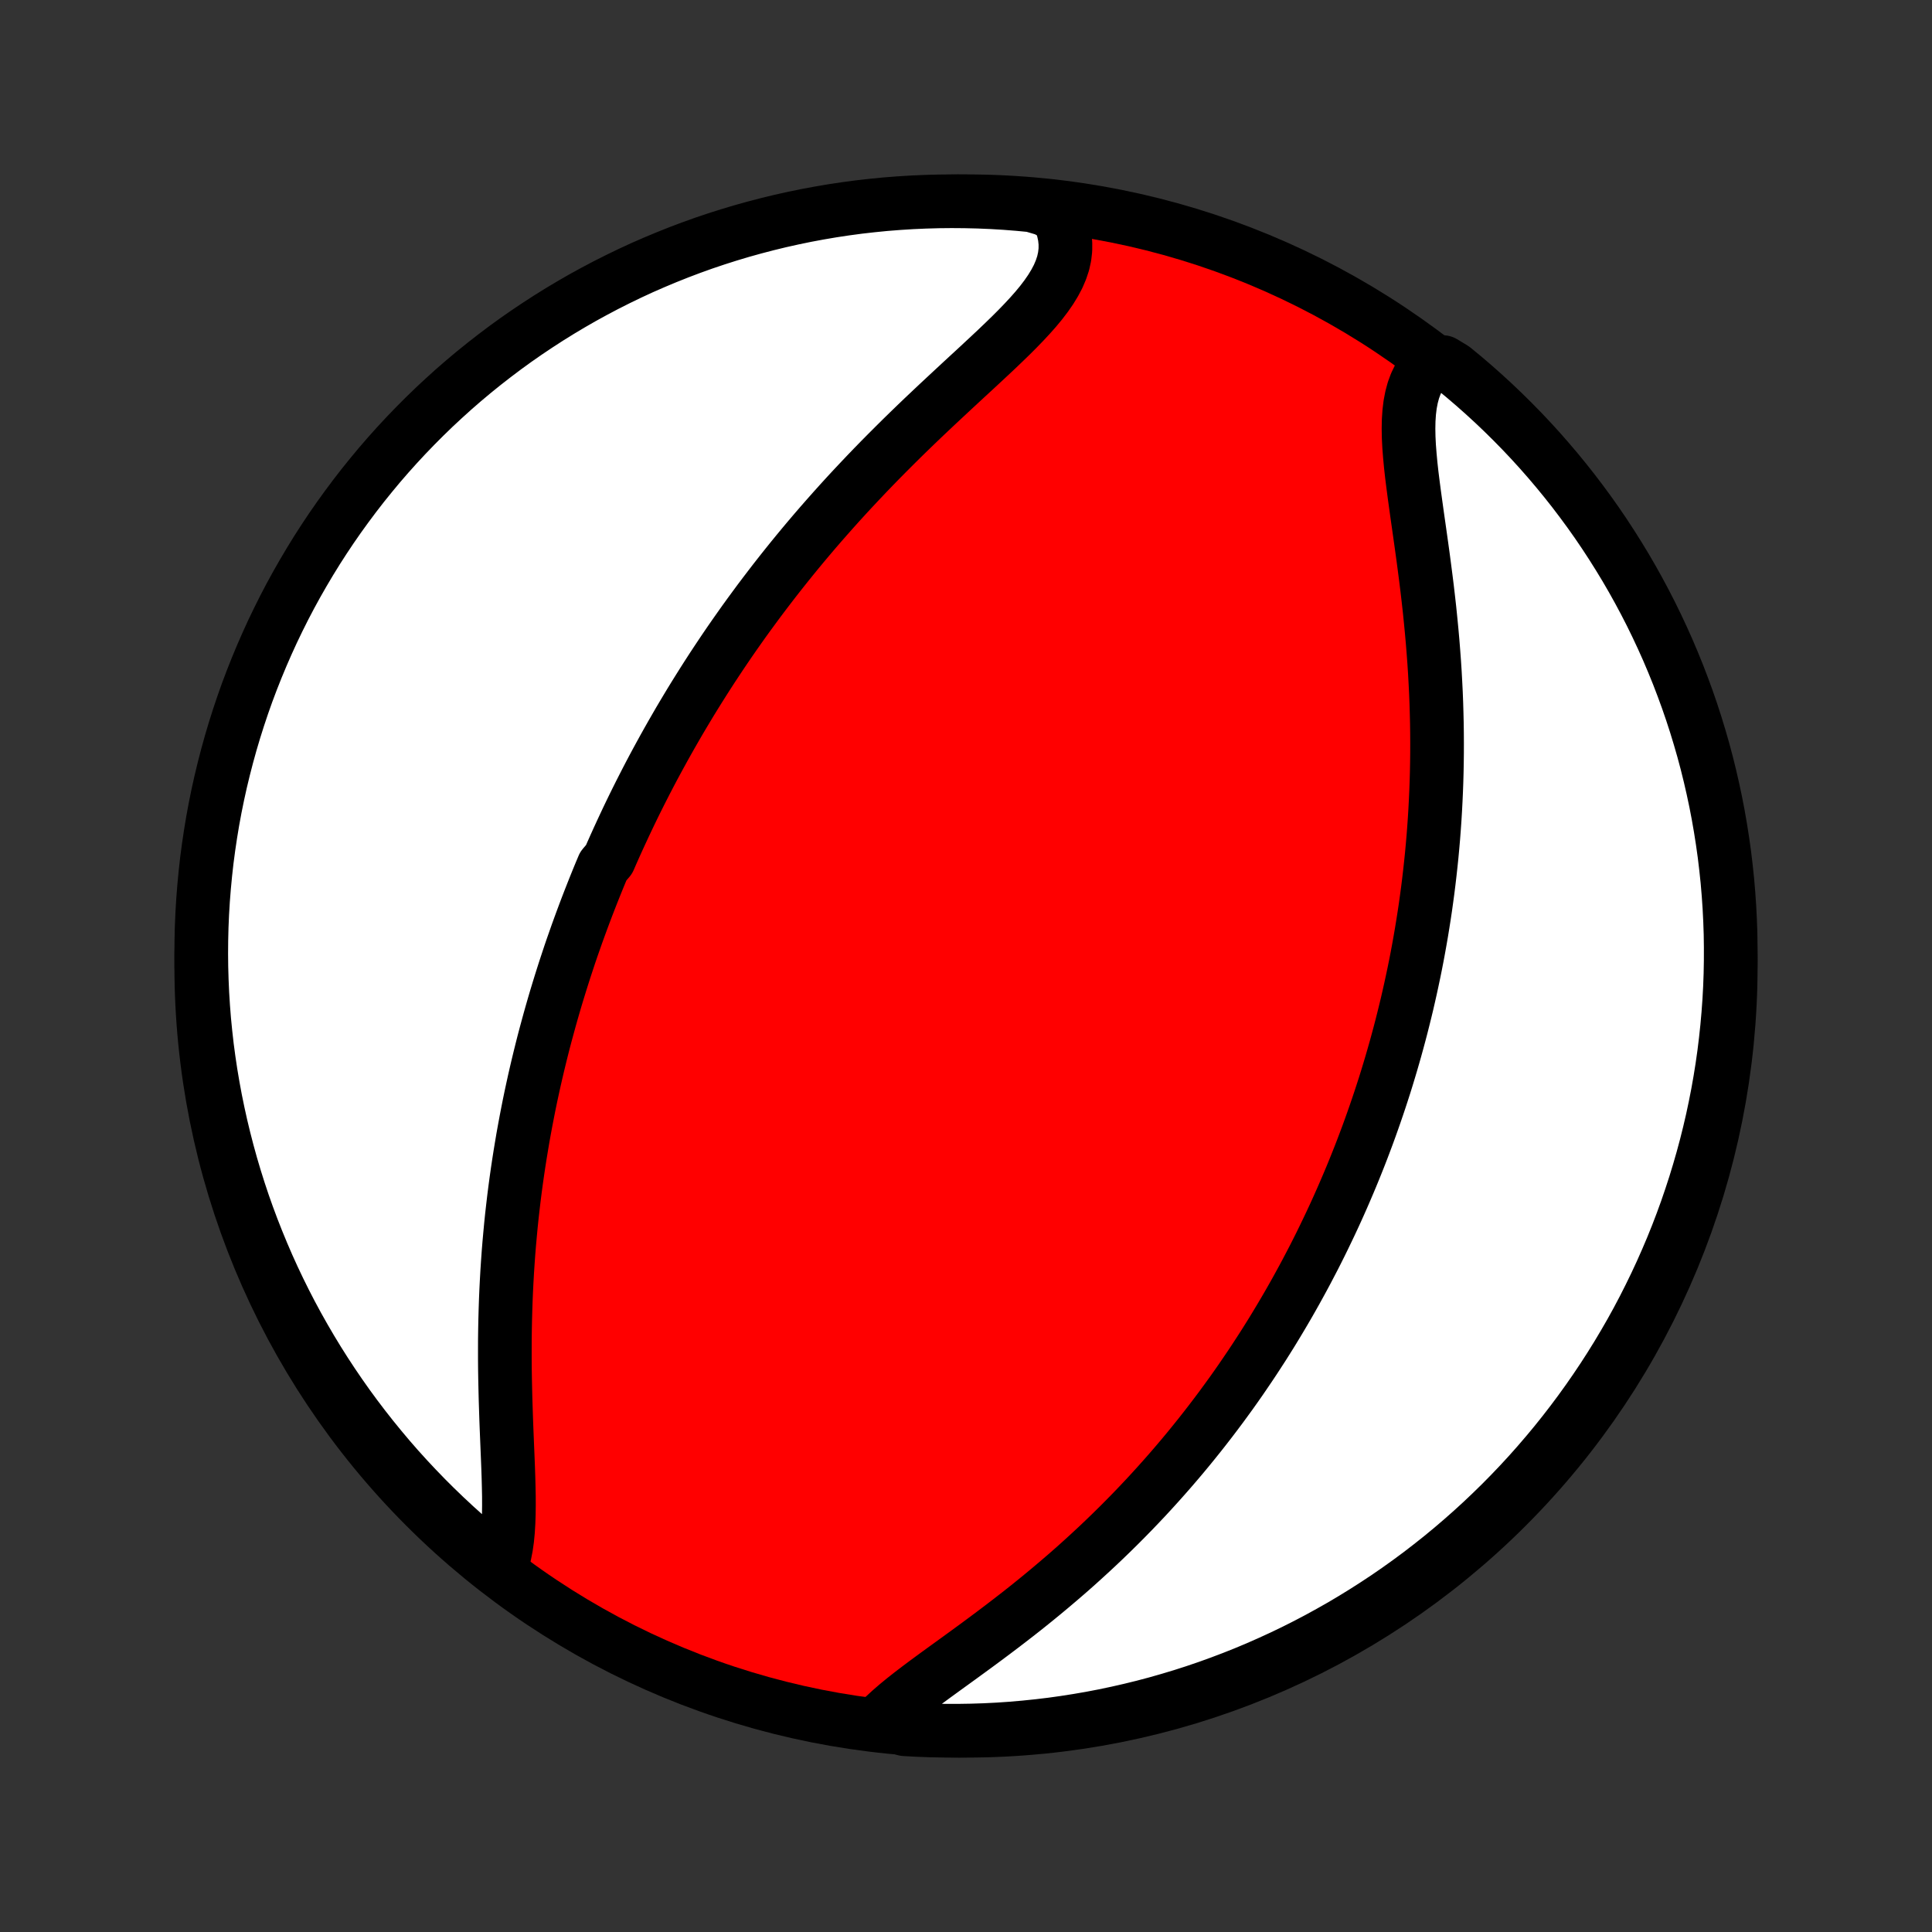 <?xml version="1.0" encoding="utf-8" standalone="no"?>
<!DOCTYPE svg PUBLIC "-//W3C//DTD SVG 1.1//EN"
  "http://www.w3.org/Graphics/SVG/1.1/DTD/svg11.dtd">
<!-- Created with matplotlib (http://matplotlib.org/) -->
<svg height="72pt" version="1.1" viewBox="0 0 72 72" width="72pt" xmlns="http://www.w3.org/2000/svg" xmlns:xlink="http://www.w3.org/1999/xlink">
 <rect x="0" y="0" width="72" height="72" fill="#333333" stroke="none"/>
 <defs>
  <style type="text/css">
*{stroke-linecap:butt;stroke-linejoin:round;}
  </style>
 </defs>
 <g id="figure_1">
  <g id="patch_1">
   <path d="
M0 72
L72 72
L72 0
L0 0
z
" style="fill:none;"/>
  </g>
  <g id="axes_1">
   <g id="PatchCollection_1">
    <defs>
     <path d="
M36 -7.5
C43.558 -7.5 50.808 -10.503 56.153 -15.848
C61.497 -21.192 64.5 -28.442 64.5 -36
C64.5 -43.558 61.497 -50.808 56.153 -56.153
C50.808 -61.497 43.558 -64.5 36 -64.5
C28.442 -64.5 21.192 -61.497 15.848 -56.153
C10.503 -50.808 7.5 -43.558 7.5 -36
C7.5 -28.442 10.503 -21.192 15.848 -15.848
C21.192 -10.503 28.442 -7.5 36 -7.5
z
" id="C0_0_a811fe30f3"/>
     <path d="
M18.655 -13.572
L18.74 -13.816
L18.808 -14.076
L18.862 -14.351
L18.903 -14.639
L18.932 -14.94
L18.951 -15.251
L18.962 -15.572
L18.966 -15.902
L18.965 -16.24
L18.958 -16.584
L18.949 -16.934
L18.937 -17.289
L18.923 -17.648
L18.908 -18.011
L18.893 -18.377
L18.878 -18.745
L18.864 -19.114
L18.852 -19.485
L18.84 -19.857
L18.831 -20.228
L18.823 -20.6
L18.817 -20.971
L18.814 -21.342
L18.814 -21.712
L18.815 -22.08
L18.82 -22.447
L18.827 -22.812
L18.837 -23.175
L18.849 -23.536
L18.864 -23.895
L18.882 -24.252
L18.902 -24.607
L18.925 -24.958
L18.95 -25.308
L18.978 -25.654
L19.009 -25.998
L19.041 -26.34
L19.076 -26.678
L19.114 -27.014
L19.153 -27.346
L19.195 -27.676
L19.239 -28.004
L19.285 -28.328
L19.333 -28.65
L19.383 -28.968
L19.435 -29.284
L19.488 -29.598
L19.544 -29.908
L19.601 -30.216
L19.66 -30.522
L19.72 -30.825
L19.782 -31.125
L19.846 -31.422
L19.911 -31.718
L19.978 -32.011
L20.046 -32.301
L20.116 -32.59
L20.187 -32.876
L20.259 -33.16
L20.333 -33.441
L20.409 -33.721
L20.485 -33.999
L20.563 -34.275
L20.642 -34.549
L20.722 -34.821
L20.804 -35.091
L20.887 -35.36
L20.971 -35.627
L21.056 -35.892
L21.143 -36.156
L21.23 -36.419
L21.319 -36.68
L21.41 -36.939
L21.501 -37.198
L21.594 -37.455
L21.688 -37.711
L21.783 -37.966
L21.879 -38.219
L21.977 -38.472
L22.076 -38.724
L22.176 -38.975
L22.277 -39.225
L22.38 -39.475
L22.485 -39.724
L22.697 -39.971
L22.805 -40.219
L22.915 -40.466
L23.026 -40.712
L23.139 -40.958
L23.253 -41.203
L23.368 -41.448
L23.485 -41.693
L23.604 -41.938
L23.724 -42.182
L23.846 -42.426
L23.97 -42.67
L24.095 -42.914
L24.222 -43.158
L24.351 -43.402
L24.482 -43.646
L24.615 -43.89
L24.749 -44.134
L24.886 -44.379
L25.024 -44.623
L25.165 -44.868
L25.307 -45.114
L25.452 -45.359
L25.599 -45.605
L25.748 -45.852
L25.9 -46.099
L26.054 -46.346
L26.21 -46.594
L26.369 -46.843
L26.53 -47.092
L26.694 -47.341
L26.86 -47.591
L27.029 -47.842
L27.201 -48.094
L27.376 -48.346
L27.554 -48.599
L27.734 -48.853
L27.918 -49.107
L28.105 -49.362
L28.294 -49.618
L28.487 -49.874
L28.683 -50.131
L28.882 -50.389
L29.085 -50.648
L29.291 -50.907
L29.5 -51.167
L29.713 -51.428
L29.929 -51.689
L30.149 -51.951
L30.372 -52.213
L30.599 -52.476
L30.83 -52.739
L31.064 -53.003
L31.301 -53.267
L31.542 -53.531
L31.787 -53.796
L32.035 -54.06
L32.286 -54.325
L32.541 -54.59
L32.799 -54.855
L33.06 -55.119
L33.324 -55.383
L33.59 -55.647
L33.859 -55.91
L34.131 -56.173
L34.404 -56.435
L34.68 -56.696
L34.956 -56.956
L35.234 -57.215
L35.512 -57.474
L35.789 -57.731
L36.066 -57.987
L36.342 -58.241
L36.615 -58.495
L36.886 -58.747
L37.152 -58.997
L37.413 -59.247
L37.669 -59.495
L37.916 -59.742
L38.154 -59.988
L38.382 -60.233
L38.598 -60.477
L38.8 -60.721
L38.986 -60.965
L39.155 -61.209
L39.304 -61.453
L39.433 -61.697
L39.538 -61.943
L39.62 -62.189
L39.675 -62.437
L39.704 -62.686
L39.705 -62.937
L39.678 -63.188
L39.623 -63.441
L39.54 -63.694
L39.429 -63.947
L38.946 -64.201
L38.451 -64.347
L37.955 -64.394
L37.459 -64.433
L36.962 -64.463
L36.464 -64.484
L35.967 -64.496
L35.47 -64.5
L34.972 -64.495
L34.475 -64.481
L33.979 -64.459
L33.483 -64.428
L32.988 -64.389
L32.494 -64.34
L32.001 -64.284
L31.509 -64.218
L31.018 -64.144
L30.53 -64.061
L30.042 -63.97
L29.557 -63.87
L29.073 -63.762
L28.592 -63.645
L28.113 -63.52
L27.636 -63.387
L27.162 -63.245
L26.69 -63.095
L26.221 -62.937
L25.756 -62.77
L25.293 -62.595
L24.834 -62.412
L24.378 -62.221
L23.925 -62.023
L23.477 -61.816
L23.032 -61.601
L22.591 -61.379
L22.154 -61.148
L21.721 -60.911
L21.293 -60.665
L20.869 -60.412
L20.45 -60.152
L20.036 -59.884
L19.626 -59.609
L19.221 -59.327
L18.822 -59.038
L18.428 -58.741
L18.039 -58.438
L17.655 -58.128
L17.277 -57.811
L16.905 -57.488
L16.539 -57.157
L16.178 -56.821
L15.824 -56.478
L15.476 -56.129
L15.134 -55.774
L14.798 -55.413
L14.469 -55.046
L14.146 -54.673
L13.831 -54.294
L13.521 -53.91
L13.219 -53.52
L12.924 -53.125
L12.635 -52.725
L12.354 -52.32
L12.08 -51.91
L11.813 -51.495
L11.554 -51.075
L11.302 -50.65
L11.057 -50.221
L10.82 -49.788
L10.591 -49.351
L10.37 -48.909
L10.156 -48.464
L9.951 -48.015
L9.753 -47.562
L9.563 -47.105
L9.381 -46.646
L9.207 -46.183
L9.042 -45.717
L8.885 -45.248
L8.736 -44.776
L8.595 -44.301
L8.463 -43.824
L8.339 -43.344
L8.223 -42.863
L8.116 -42.379
L8.017 -41.893
L7.927 -41.406
L7.846 -40.916
L7.773 -40.426
L7.708 -39.934
L7.653 -39.441
L7.606 -38.946
L7.567 -38.451
L7.537 -37.955
L7.516 -37.459
L7.504 -36.962
L7.5 -36.464
L7.505 -35.967
L7.519 -35.47
L7.541 -34.972
L7.572 -34.475
L7.611 -33.979
L7.66 -33.483
L7.716 -32.988
L7.782 -32.494
L7.856 -32.001
L7.939 -31.509
L8.03 -31.018
L8.13 -30.53
L8.238 -30.042
L8.355 -29.557
L8.48 -29.073
L8.613 -28.592
L8.755 -28.113
L8.905 -27.636
L9.063 -27.162
L9.23 -26.69
L9.405 -26.221
L9.588 -25.756
L9.779 -25.293
L9.977 -24.834
L10.184 -24.378
L10.399 -23.925
L10.621 -23.477
L10.851 -23.032
L11.089 -22.591
L11.335 -22.154
L11.588 -21.721
L11.848 -21.293
L12.116 -20.869
L12.391 -20.45
L12.673 -20.036
L12.962 -19.626
L13.259 -19.221
L13.562 -18.822
L13.872 -18.428
L14.189 -18.039
L14.512 -17.655
L14.842 -17.277
L15.179 -16.905
L15.522 -16.539
L15.871 -16.178
L16.226 -15.824
L16.587 -15.476
L16.954 -15.134
L17.327 -14.798
L17.706 -14.469
L18.09 -14.146
z
" id="C0_1_176582ea0c"/>
     <path d="
M32.741 -7.831
L32.954 -8.044
L33.184 -8.256
L33.43 -8.469
L33.69 -8.682
L33.962 -8.896
L34.245 -9.112
L34.535 -9.329
L34.833 -9.548
L35.137 -9.769
L35.445 -9.992
L35.756 -10.217
L36.069 -10.445
L36.384 -10.675
L36.699 -10.908
L37.014 -11.143
L37.328 -11.38
L37.641 -11.62
L37.952 -11.861
L38.26 -12.104
L38.566 -12.35
L38.868 -12.597
L39.167 -12.846
L39.463 -13.097
L39.755 -13.348
L40.043 -13.601
L40.327 -13.856
L40.606 -14.111
L40.882 -14.367
L41.153 -14.624
L41.42 -14.882
L41.682 -15.14
L41.94 -15.399
L42.194 -15.658
L42.443 -15.918
L42.688 -16.177
L42.928 -16.437
L43.164 -16.697
L43.396 -16.957
L43.624 -17.217
L43.847 -17.476
L44.067 -17.736
L44.282 -17.995
L44.493 -18.254
L44.701 -18.513
L44.904 -18.771
L45.104 -19.029
L45.3 -19.287
L45.493 -19.544
L45.682 -19.802
L45.868 -20.058
L46.05 -20.314
L46.229 -20.57
L46.404 -20.826
L46.577 -21.081
L46.746 -21.335
L46.912 -21.59
L47.076 -21.843
L47.236 -22.097
L47.394 -22.35
L47.548 -22.603
L47.7 -22.856
L47.85 -23.109
L47.997 -23.361
L48.141 -23.613
L48.283 -23.865
L48.422 -24.117
L48.559 -24.368
L48.694 -24.62
L48.826 -24.872
L48.957 -25.123
L49.085 -25.375
L49.211 -25.627
L49.334 -25.878
L49.456 -26.131
L49.576 -26.383
L49.694 -26.635
L49.81 -26.888
L49.924 -27.142
L50.036 -27.395
L50.146 -27.649
L50.255 -27.904
L50.362 -28.159
L50.467 -28.415
L50.57 -28.671
L50.672 -28.928
L50.772 -29.186
L50.87 -29.445
L50.967 -29.704
L51.062 -29.965
L51.155 -30.226
L51.247 -30.489
L51.337 -30.752
L51.426 -31.017
L51.513 -31.283
L51.599 -31.55
L51.683 -31.819
L51.765 -32.089
L51.846 -32.36
L51.925 -32.633
L52.003 -32.907
L52.079 -33.183
L52.154 -33.461
L52.227 -33.74
L52.298 -34.021
L52.368 -34.304
L52.437 -34.59
L52.503 -34.877
L52.568 -35.166
L52.631 -35.457
L52.693 -35.75
L52.753 -36.046
L52.811 -36.343
L52.867 -36.644
L52.921 -36.946
L52.974 -37.252
L53.024 -37.559
L53.073 -37.869
L53.12 -38.182
L53.164 -38.498
L53.207 -38.816
L53.247 -39.137
L53.285 -39.461
L53.321 -39.788
L53.355 -40.117
L53.386 -40.45
L53.415 -40.785
L53.441 -41.124
L53.465 -41.465
L53.486 -41.81
L53.504 -42.157
L53.52 -42.508
L53.533 -42.861
L53.543 -43.218
L53.55 -43.578
L53.554 -43.94
L53.555 -44.306
L53.553 -44.674
L53.548 -45.045
L53.539 -45.419
L53.528 -45.795
L53.513 -46.175
L53.494 -46.556
L53.473 -46.94
L53.448 -47.325
L53.419 -47.713
L53.388 -48.103
L53.353 -48.494
L53.315 -48.886
L53.275 -49.279
L53.231 -49.673
L53.185 -50.068
L53.136 -50.462
L53.085 -50.856
L53.033 -51.25
L52.979 -51.642
L52.924 -52.032
L52.869 -52.42
L52.814 -52.805
L52.761 -53.187
L52.709 -53.564
L52.66 -53.937
L52.614 -54.304
L52.574 -54.664
L52.541 -55.017
L52.514 -55.362
L52.497 -55.697
L52.491 -56.022
L52.497 -56.336
L52.517 -56.637
L52.552 -56.925
L52.605 -57.2
L52.675 -57.459
L52.765 -57.702
L52.875 -57.929
L53.006 -58.138
L53.158 -58.33
L53.781 -58.505
L54.166 -58.273
L54.547 -57.96
L54.922 -57.639
L55.291 -57.312
L55.654 -56.979
L56.011 -56.639
L56.362 -56.293
L56.707 -55.941
L57.046 -55.582
L57.378 -55.218
L57.704 -54.847
L58.023 -54.471
L58.335 -54.09
L58.641 -53.703
L58.939 -53.31
L59.231 -52.913
L59.516 -52.51
L59.793 -52.102
L60.063 -51.689
L60.326 -51.271
L60.582 -50.849
L60.83 -50.422
L61.07 -49.991
L61.303 -49.555
L61.528 -49.116
L61.745 -48.672
L61.954 -48.225
L62.156 -47.774
L62.349 -47.319
L62.535 -46.861
L62.712 -46.399
L62.882 -45.934
L63.043 -45.467
L63.196 -44.996
L63.34 -44.523
L63.477 -44.047
L63.605 -43.569
L63.724 -43.088
L63.835 -42.605
L63.938 -42.12
L64.032 -41.633
L64.117 -41.145
L64.194 -40.655
L64.263 -40.163
L64.322 -39.671
L64.374 -39.177
L64.416 -38.682
L64.45 -38.187
L64.475 -37.69
L64.492 -37.194
L64.499 -36.697
L64.498 -36.199
L64.489 -35.702
L64.471 -35.204
L64.444 -34.707
L64.408 -34.211
L64.364 -33.715
L64.311 -33.219
L64.25 -32.724
L64.18 -32.231
L64.101 -31.738
L64.014 -31.247
L63.918 -30.758
L63.814 -30.269
L63.701 -29.783
L63.58 -29.299
L63.45 -28.816
L63.312 -28.336
L63.166 -27.858
L63.011 -27.383
L62.849 -26.91
L62.678 -26.44
L62.499 -25.973
L62.312 -25.509
L62.116 -25.048
L61.913 -24.59
L61.702 -24.136
L61.483 -23.686
L61.257 -23.239
L61.023 -22.796
L60.781 -22.357
L60.531 -21.923
L60.274 -21.492
L60.01 -21.067
L59.738 -20.645
L59.459 -20.229
L59.173 -19.817
L58.88 -19.41
L58.58 -19.008
L58.273 -18.611
L57.96 -18.22
L57.639 -17.834
L57.312 -17.453
L56.979 -17.078
L56.639 -16.709
L56.293 -16.346
L55.941 -15.989
L55.582 -15.638
L55.218 -15.293
L54.847 -14.954
L54.471 -14.622
L54.09 -14.296
L53.703 -13.977
L53.31 -13.665
L52.913 -13.359
L52.51 -13.061
L52.102 -12.769
L51.689 -12.484
L51.271 -12.207
L50.849 -11.937
L50.422 -11.674
L49.991 -11.418
L49.555 -11.171
L49.116 -10.93
L48.672 -10.697
L48.225 -10.472
L47.774 -10.255
L47.319 -10.046
L46.861 -9.844
L46.399 -9.65
L45.934 -9.465
L45.467 -9.288
L44.996 -9.118
L44.523 -8.957
L44.047 -8.804
L43.569 -8.66
L43.088 -8.523
L42.605 -8.395
L42.12 -8.276
L41.633 -8.165
L41.145 -8.062
L40.655 -7.968
L40.163 -7.883
L39.671 -7.806
L39.177 -7.737
L38.682 -7.678
L38.187 -7.627
L37.69 -7.584
L37.194 -7.55
L36.697 -7.525
L36.199 -7.509
L35.702 -7.501
L35.204 -7.502
L34.707 -7.511
L34.211 -7.529
L33.715 -7.556
z
" id="C0_2_ffc02386d8"/>
    </defs>
    <g clip-path="url(#p1bffca34e9)">
     <use style="fill:#ff0000;stroke:#000000;stroke-width:2.0;" x="0.0" xlink:href="#C0_0_a811fe30f3" y="72.0"/>
    </g>
    <g clip-path="url(#p1bffca34e9)">
     <use style="fill:#ffffff;stroke:#000000;stroke-width:2.0;" x="0.0" xlink:href="#C0_1_176582ea0c" y="72.0"/>
    </g>
    <g clip-path="url(#p1bffca34e9)">
     <use style="fill:#ffffff;stroke:#000000;stroke-width:2.0;" x="0.0" xlink:href="#C0_2_ffc02386d8" y="72.0"/>
    </g>
   </g>
  </g>
 </g>
 <defs>
  <clipPath id="p1bffca34e9">
   <rect height="72.0" width="72.0" x="0.0" y="0.0"/>
  </clipPath>
 </defs>
</svg>
